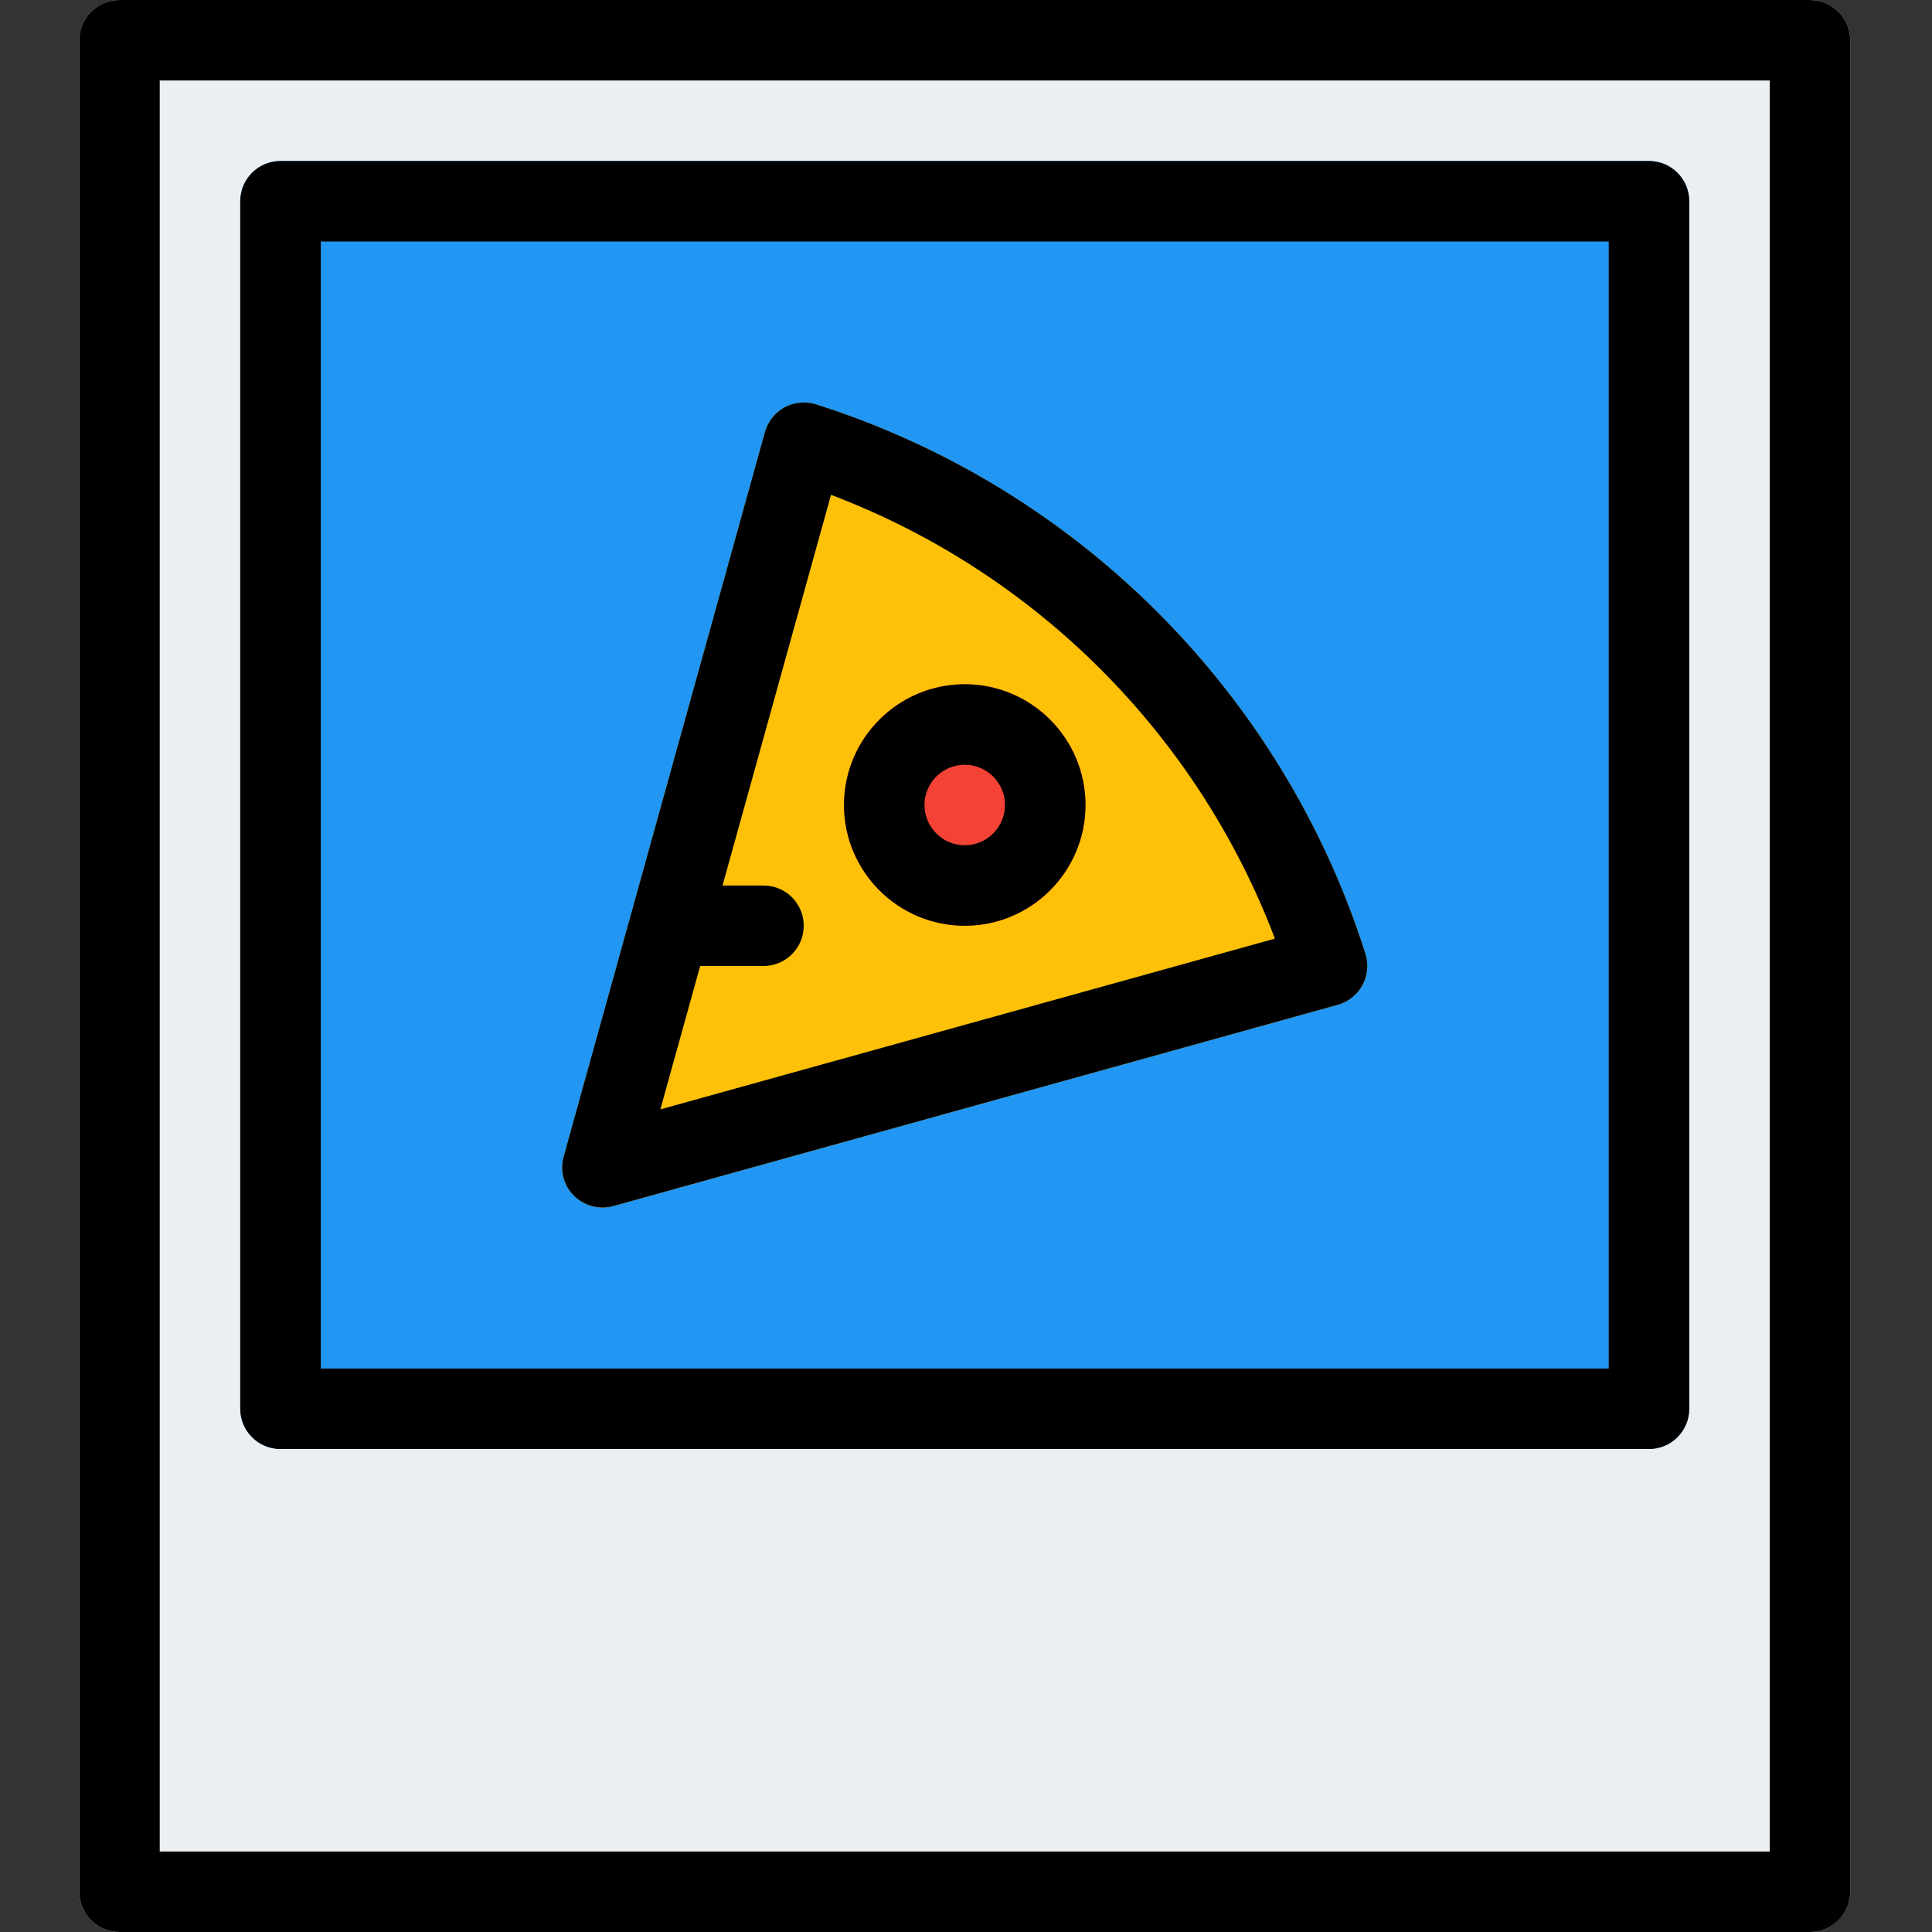 <svg height="512pt" viewBox="-21 0 512 512" width="512pt" xmlns="http://www.w3.org/2000/svg"><rect x="-21" y="0" width="512" height="512" fill="#333333" stroke="none"/><path d="m458.668 0h-448c-5.891 0-10.668 4.777-10.668 10.668v490.664c0 5.891 4.777 10.668 10.668 10.668h448c5.887 0 10.664-4.777 10.664-10.668v-490.664c0-5.891-4.777-10.668-10.664-10.668zm0 0" fill="#eceff1"/><path d="m416 42.668h-362.668c-5.887 0-10.664 4.777-10.664 10.664v320c0 5.891 4.777 10.668 10.664 10.668h362.668c5.887 0 10.668-4.777 10.668-10.668v-320c0-5.887-4.781-10.664-10.668-10.664zm0 0" fill="#2196f3"/><path d="m340.844 252.777c-21.953-69.203-76.395-123.625-145.602-145.598-2.773-.898-5.738-.578-8.32.789-2.539 1.363-4.414 3.711-5.184 6.508l-53.332 192c-1.047 3.711 0 7.68 2.73 10.387 2.004 2.047 4.734 3.137 7.531 3.137.957 0 1.918-.129 2.855-.383l192-53.336c2.797-.789 5.145-2.664 6.531-5.203 1.363-2.539 1.664-5.547.789-8.301zm0 0" fill="#ffc107"/><path d="m266.668 213.332c0 17.676-14.328 32-32 32-17.676 0-32-14.324-32-32 0-17.672 14.324-32 32-32 17.672 0 32 14.328 32 32zm0 0" fill="#f44336"/><path d="m458.668 512h-448c-5.891 0-10.668-4.777-10.668-10.668v-490.664c0-5.891 4.777-10.668 10.668-10.668h448c5.887 0 10.664 4.777 10.664 10.668v490.664c0 5.891-4.777 10.668-10.664 10.668zm-437.336-21.332h426.668v-469.336h-426.668zm0 0"/><path d="m416 384h-362.668c-5.887 0-10.664-4.777-10.664-10.668v-320c0-5.887 4.777-10.664 10.664-10.664h362.668c5.887 0 10.668 4.777 10.668 10.664v320c0 5.891-4.781 10.668-10.668 10.668zm-352-21.332h341.332v-298.668h-341.332zm0 0"/><path d="m138.668 320c-2.797 0-5.527-1.09-7.555-3.113-2.73-2.711-3.773-6.68-2.73-10.391l53.336-192c.789-2.816 2.664-5.164 5.203-6.551 2.562-1.363 5.547-1.664 8.32-.789 69.207 21.973 123.648 76.418 145.602 145.602.875 2.75.574 5.758-.789 8.32-1.367 2.539-3.734 4.414-6.531 5.203l-192 53.336c-.938.254-1.898.383-2.855.383zm60.562-188.863-45.227 162.859 162.859-45.25c-20.523-54.145-63.465-97.066-117.633-117.609zm0 0"/><path d="m234.668 245.332c-17.645 0-32-14.355-32-32 0-17.641 14.355-32 32-32 17.641 0 32 14.359 32 32 0 17.645-14.359 32-32 32zm0-42.664c-5.867 0-10.668 4.777-10.668 10.664 0 5.891 4.801 10.668 10.668 10.668 5.867 0 10.664-4.777 10.664-10.668 0-5.887-4.797-10.664-10.664-10.664zm0 0"/><path d="m181.332 256h-21.332c-5.887 0-10.668-4.777-10.668-10.668 0-5.887 4.781-10.664 10.668-10.664h21.332c5.891 0 10.668 4.777 10.668 10.664 0 5.891-4.777 10.668-10.668 10.668zm0 0"/></svg>